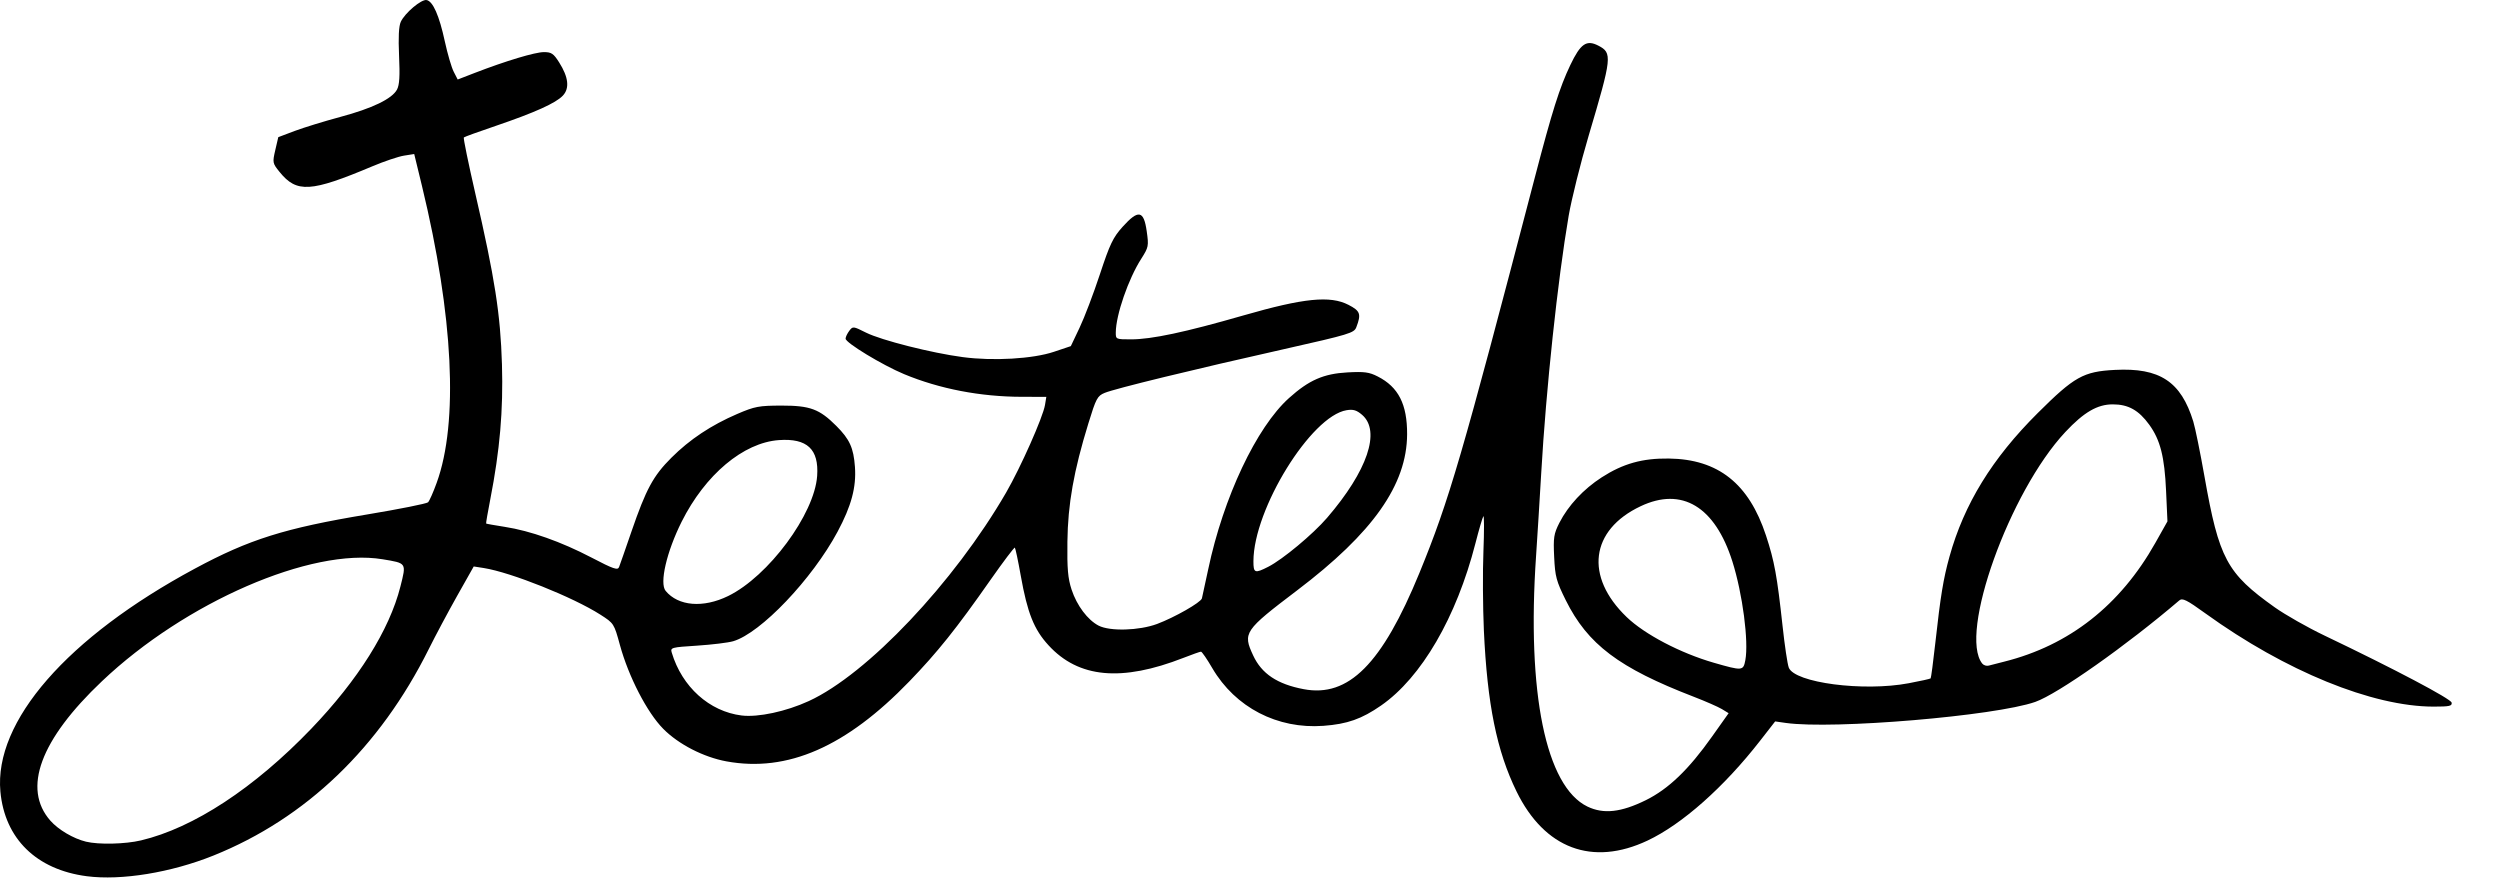 <svg width="51" height="18" viewBox="0 0 51 18" fill="none" xmlns="http://www.w3.org/2000/svg">
<path d="M1.771 17.875C0.742 17.741 0.097 17.109 0.008 16.148C-0.124 14.716 1.37 13.002 3.975 11.6C5.083 11.003 5.807 10.775 7.49 10.495C8.146 10.386 8.705 10.274 8.732 10.247C8.76 10.22 8.839 10.041 8.908 9.85C9.357 8.617 9.249 6.44 8.609 3.797L8.45 3.142L8.242 3.175C8.127 3.193 7.838 3.291 7.6 3.391C6.337 3.923 6.053 3.941 5.702 3.506C5.559 3.329 5.557 3.316 5.616 3.061L5.677 2.798L6.013 2.671C6.198 2.602 6.613 2.474 6.936 2.387C7.595 2.211 7.998 2.016 8.099 1.827C8.149 1.733 8.16 1.551 8.141 1.139C8.124 0.759 8.135 0.535 8.176 0.445C8.259 0.265 8.597 -0.02 8.703 0.001C8.832 0.026 8.961 0.319 9.074 0.843C9.13 1.1 9.212 1.381 9.257 1.466L9.337 1.622L9.681 1.489C10.317 1.243 10.917 1.063 11.096 1.063C11.249 1.063 11.292 1.092 11.406 1.272C11.598 1.575 11.623 1.801 11.482 1.951C11.339 2.103 10.911 2.296 10.113 2.568C9.768 2.685 9.475 2.791 9.462 2.804C9.449 2.817 9.555 3.331 9.696 3.946C10.095 5.675 10.209 6.407 10.24 7.433C10.268 8.372 10.197 9.185 10.002 10.185C9.95 10.451 9.912 10.674 9.917 10.68C9.922 10.686 10.094 10.716 10.298 10.748C10.819 10.829 11.445 11.05 12.066 11.374C12.516 11.609 12.601 11.638 12.629 11.568C12.647 11.522 12.761 11.196 12.882 10.843C13.18 9.977 13.325 9.709 13.696 9.338C14.073 8.962 14.507 8.674 15.041 8.444C15.4 8.29 15.482 8.275 15.946 8.274C16.527 8.274 16.716 8.344 17.061 8.689C17.333 8.961 17.413 9.136 17.441 9.526C17.47 9.941 17.368 10.321 17.087 10.846C16.567 11.816 15.517 12.917 14.957 13.081C14.855 13.111 14.524 13.151 14.222 13.171C13.694 13.205 13.673 13.21 13.704 13.314C13.913 14.012 14.471 14.514 15.129 14.596C15.466 14.637 16.035 14.515 16.499 14.302C17.691 13.755 19.462 11.884 20.525 10.048C20.821 9.536 21.278 8.508 21.318 8.261L21.345 8.096L20.841 8.095C19.998 8.093 19.167 7.933 18.445 7.633C18 7.448 17.247 6.991 17.25 6.908C17.25 6.874 17.285 6.803 17.325 6.749C17.398 6.653 17.405 6.654 17.668 6.786C17.978 6.941 19.004 7.201 19.64 7.285C20.262 7.368 21.072 7.321 21.499 7.177L21.845 7.061L22.023 6.686C22.122 6.479 22.308 5.989 22.438 5.595C22.642 4.977 22.705 4.845 22.903 4.625C23.223 4.27 23.333 4.291 23.393 4.717C23.436 5.019 23.431 5.044 23.282 5.278C23.018 5.69 22.764 6.426 22.762 6.783C22.761 6.921 22.767 6.923 23.072 6.923C23.492 6.923 24.174 6.778 25.365 6.435C26.598 6.08 27.135 6.026 27.509 6.219C27.75 6.343 27.772 6.406 27.669 6.675C27.624 6.793 27.532 6.821 26.2 7.121C24.367 7.532 22.739 7.929 22.535 8.015C22.387 8.076 22.359 8.128 22.203 8.637C21.905 9.603 21.784 10.285 21.775 11.052C21.768 11.602 21.785 11.797 21.86 12.027C21.968 12.354 22.188 12.647 22.412 12.763C22.643 12.882 23.238 12.865 23.604 12.729C23.962 12.595 24.497 12.29 24.519 12.207C24.528 12.174 24.585 11.906 24.648 11.612C24.956 10.149 25.632 8.716 26.296 8.12C26.703 7.754 27.001 7.624 27.487 7.597C27.832 7.578 27.932 7.591 28.105 7.68C28.529 7.895 28.708 8.249 28.705 8.86C28.7 9.889 28.009 10.87 26.462 12.043C25.38 12.864 25.35 12.909 25.564 13.37C25.737 13.744 26.056 13.957 26.595 14.059C27.51 14.233 28.194 13.546 28.956 11.689C29.565 10.201 29.814 9.35 31.313 3.611C31.663 2.271 31.815 1.787 32.034 1.328C32.243 0.89 32.364 0.806 32.606 0.931C32.894 1.08 32.886 1.161 32.408 2.77C32.242 3.33 32.059 4.064 32.001 4.401C31.777 5.708 31.539 7.941 31.441 9.65C31.41 10.183 31.363 10.943 31.336 11.339C31.144 14.137 31.535 16.043 32.384 16.454C32.712 16.612 33.069 16.573 33.576 16.323C34.037 16.095 34.449 15.7 34.925 15.027L35.264 14.549L35.126 14.465C35.049 14.419 34.792 14.306 34.553 14.214C33.025 13.625 32.389 13.145 31.941 12.243C31.749 11.855 31.724 11.763 31.705 11.364C31.686 10.965 31.697 10.892 31.811 10.666C31.992 10.312 32.301 9.98 32.675 9.738C33.11 9.458 33.503 9.347 34.043 9.354C35.051 9.367 35.677 9.864 36.026 10.924C36.198 11.446 36.253 11.749 36.364 12.768C36.407 13.165 36.464 13.548 36.491 13.619C36.609 13.929 38.015 14.113 38.938 13.938C39.174 13.894 39.375 13.849 39.385 13.839C39.394 13.83 39.438 13.502 39.481 13.112C39.587 12.154 39.644 11.808 39.769 11.357C40.067 10.284 40.639 9.352 41.57 8.426C42.316 7.683 42.502 7.579 43.144 7.546C44.059 7.498 44.492 7.783 44.743 8.599C44.783 8.729 44.885 9.232 44.971 9.718C45.268 11.399 45.426 11.694 46.404 12.389C46.618 12.541 47.077 12.802 47.423 12.967C48.84 13.644 49.997 14.255 50.013 14.333C50.027 14.403 49.971 14.415 49.647 14.415C48.397 14.415 46.623 13.691 44.993 12.515C44.607 12.236 44.522 12.194 44.457 12.249C43.376 13.173 41.977 14.158 41.519 14.319C40.7 14.606 37.397 14.884 36.431 14.748L36.213 14.717L35.907 15.11C35.17 16.057 34.316 16.815 33.609 17.148C32.484 17.678 31.509 17.313 30.938 16.147C30.533 15.319 30.34 14.366 30.271 12.861C30.25 12.384 30.245 11.657 30.262 11.245C30.278 10.833 30.278 10.512 30.261 10.531C30.245 10.551 30.171 10.801 30.098 11.087C29.712 12.592 28.997 13.821 28.175 14.392C27.777 14.668 27.485 14.771 26.998 14.807C26.059 14.877 25.201 14.432 24.732 13.632C24.624 13.446 24.519 13.294 24.5 13.294C24.481 13.294 24.322 13.35 24.146 13.419C22.88 13.914 22.002 13.833 21.389 13.163C21.093 12.841 20.959 12.504 20.824 11.747C20.77 11.442 20.715 11.183 20.703 11.172C20.692 11.16 20.469 11.455 20.208 11.827C19.513 12.821 19.124 13.307 18.551 13.9C17.261 15.236 16.063 15.76 14.82 15.532C14.352 15.446 13.842 15.184 13.53 14.868C13.201 14.536 12.823 13.804 12.646 13.157C12.527 12.721 12.523 12.715 12.248 12.539C11.692 12.183 10.424 11.676 9.87 11.588L9.664 11.556L9.325 12.157C9.139 12.488 8.879 12.975 8.748 13.239C7.746 15.25 6.242 16.694 4.355 17.453C3.49 17.801 2.475 17.967 1.771 17.875ZM2.877 17.144C3.948 16.89 5.19 16.075 6.349 14.867C7.306 13.869 7.944 12.852 8.168 11.967C8.291 11.479 8.3 11.491 7.805 11.409C6.35 11.168 3.783 12.283 2.082 13.895C0.821 15.089 0.452 16.087 1.027 16.741C1.191 16.927 1.496 17.107 1.754 17.17C2.012 17.233 2.555 17.221 2.877 17.144ZM35.605 13.467C35.676 13.085 35.549 12.114 35.341 11.455C34.986 10.333 34.311 9.927 33.467 10.328C32.442 10.813 32.323 11.761 33.184 12.588C33.551 12.941 34.279 13.323 34.962 13.52C35.546 13.688 35.563 13.687 35.605 13.467ZM40.884 13.498C42.212 13.166 43.253 12.348 43.969 11.075L44.216 10.636L44.188 10.016C44.157 9.317 44.07 8.975 43.844 8.663C43.63 8.368 43.417 8.249 43.102 8.249C42.787 8.248 42.511 8.409 42.132 8.814C40.993 10.031 39.953 12.932 40.438 13.537C40.467 13.573 40.527 13.591 40.572 13.578C40.617 13.565 40.758 13.529 40.884 13.498ZM14.854 12.159C15.675 11.758 16.616 10.489 16.67 9.708C16.708 9.163 16.465 8.937 15.89 8.978C15.164 9.03 14.387 9.682 13.905 10.644C13.599 11.257 13.45 11.898 13.579 12.054C13.837 12.366 14.345 12.408 14.854 12.159ZM25.873 11.562C26.166 11.413 26.785 10.898 27.072 10.564C27.897 9.605 28.172 8.794 27.786 8.462C27.675 8.367 27.606 8.346 27.471 8.368C26.746 8.486 25.573 10.384 25.57 11.447C25.569 11.692 25.597 11.703 25.873 11.562Z" fill="black"/>
</svg>
